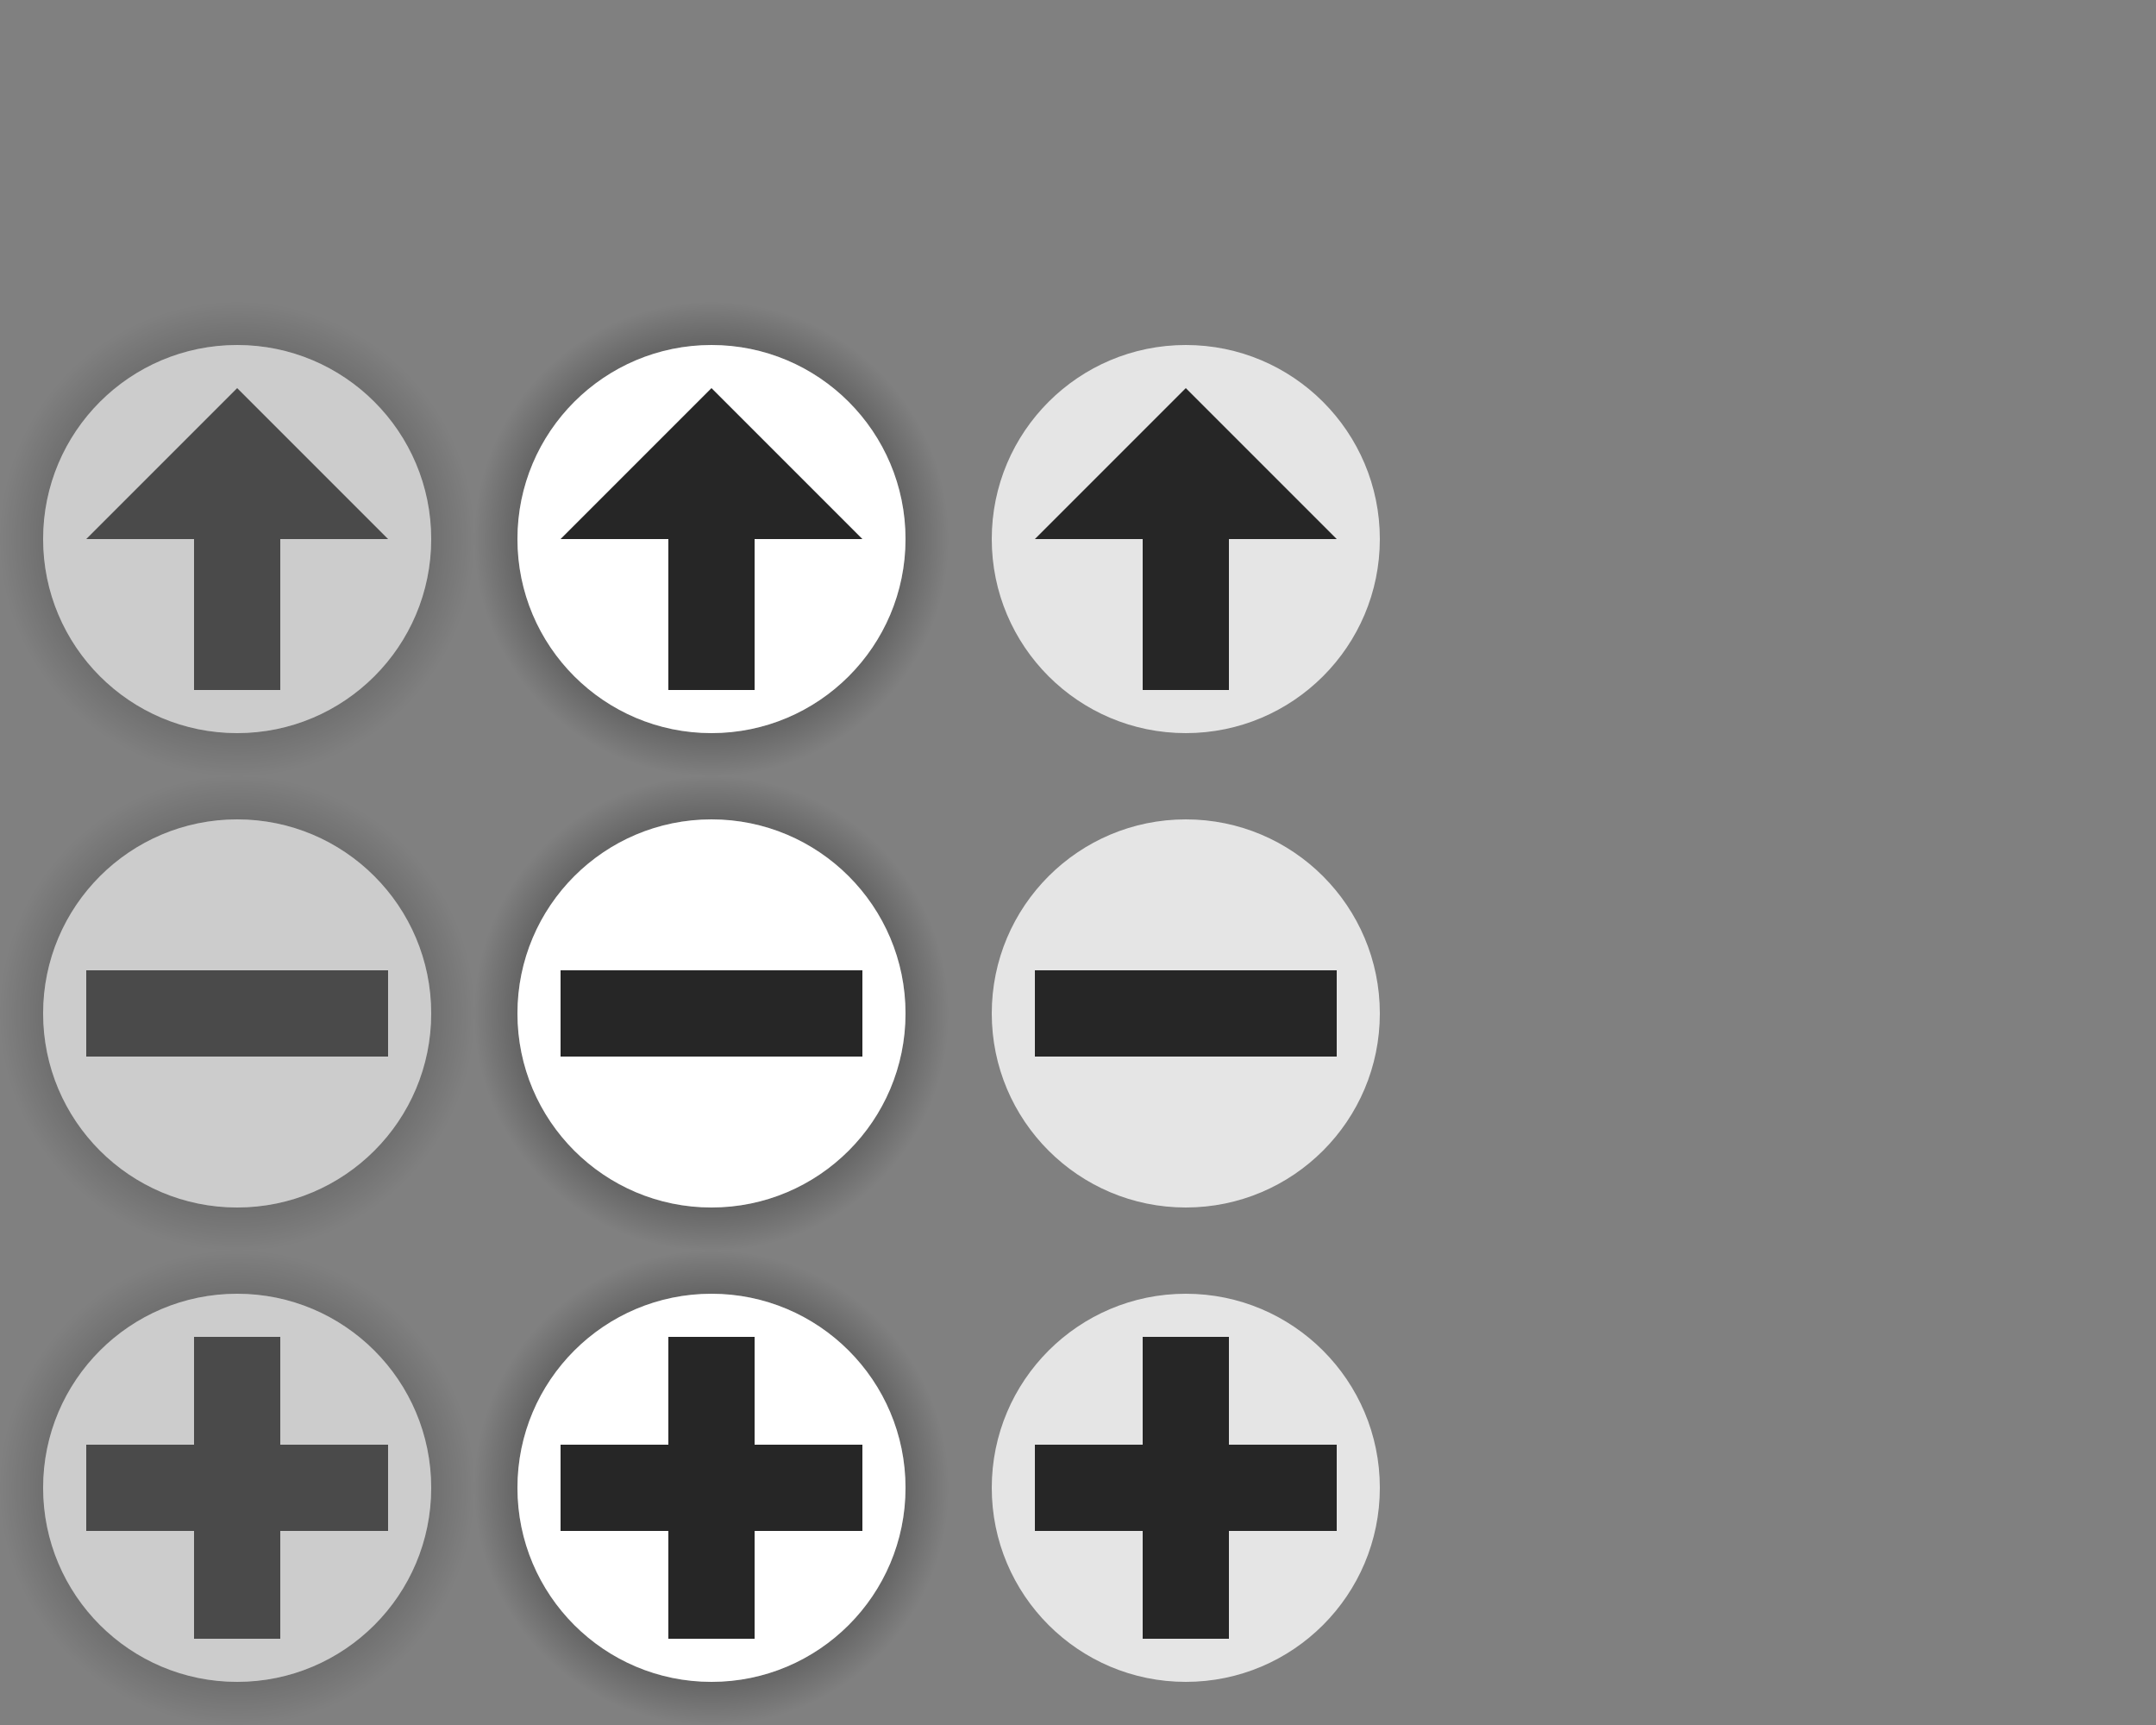 <?xml version="1.0" encoding="UTF-8" standalone="no"?>
<!-- Created with Inkscape (http://www.inkscape.org/) -->

<svg
   xmlns:dc="http://purl.org/dc/elements/1.1/"
   xmlns:cc="http://creativecommons.org/ns#"
   xmlns:rdf="http://www.w3.org/1999/02/22-rdf-syntax-ns#"
   xmlns:svg="http://www.w3.org/2000/svg"
   xmlns="http://www.w3.org/2000/svg"
   xmlns:xlink="http://www.w3.org/1999/xlink"
   xmlns:sodipodi="http://sodipodi.sourceforge.net/DTD/sodipodi-0.dtd"
   xmlns:inkscape="http://www.inkscape.org/namespaces/inkscape"
   width="100"
   height="80"
   id="svg2"
   version="1.1"
   inkscape:version="0.48.4 r9939"
   sodipodi:docname="action-overlays.svg">
  <rect width="100%" height="100%" fill="#808080" stroke="none"/>
  <title
     id="title3063">Tilain</title>
  <defs
     id="defs4">
    <radialGradient
       inkscape:collect="always"
       xlink:href="#linearGradient3837"
       id="radialGradient3957"
       gradientUnits="userSpaceOnUse"
       cx="51"
       cy="41"
       fx="51"
       fy="41"
       r="11" />
    <linearGradient
       id="linearGradient3837">
      <stop
         style="stop-color:#000000;stop-opacity:1;"
         offset="0"
         id="stop3839" />
      <stop
         id="stop3845"
         offset="0.828"
         style="stop-color:#000000;stop-opacity:0.2;" />
      <stop
         style="stop-color:#000000;stop-opacity:0;"
         offset="1"
         id="stop3841" />
    </linearGradient>
    <radialGradient
       inkscape:collect="always"
       xlink:href="#linearGradient3837-1"
       id="radialGradient3955"
       gradientUnits="userSpaceOnUse"
       gradientTransform="translate(-40,950.362)"
       cx="51"
       cy="41"
       fx="51"
       fy="41"
       r="11" />
    <linearGradient
       id="linearGradient3837-1">
      <stop
         style="stop-color:#000000;stop-opacity:1;"
         offset="0"
         id="stop3839-5" />
      <stop
         id="stop3845-3"
         offset="0.828"
         style="stop-color:#000000;stop-opacity:0.2;" />
      <stop
         style="stop-color:#000000;stop-opacity:0;"
         offset="1"
         id="stop3841-1" />
    </linearGradient>
    <radialGradient
       inkscape:collect="always"
       xlink:href="#linearGradient3837"
       id="radialGradient3953"
       gradientUnits="userSpaceOnUse"
       cx="51"
       cy="41"
       fx="51"
       fy="41"
       r="11" />
    <radialGradient
       inkscape:collect="always"
       xlink:href="#linearGradient3837"
       id="radialGradient3925"
       gradientUnits="userSpaceOnUse"
       cx="51"
       cy="41"
       fx="51"
       fy="41"
       r="11" />
    <radialGradient
       inkscape:collect="always"
       xlink:href="#linearGradient3837-1"
       id="radialGradient3923"
       gradientUnits="userSpaceOnUse"
       gradientTransform="translate(-40,950.362)"
       cx="51"
       cy="41"
       fx="51"
       fy="41"
       r="11" />
    <radialGradient
       inkscape:collect="always"
       xlink:href="#linearGradient3837"
       id="radialGradient3921"
       gradientUnits="userSpaceOnUse"
       cx="51"
       cy="41"
       fx="51"
       fy="41"
       r="11" />
    <radialGradient
       inkscape:collect="always"
       xlink:href="#linearGradient3837"
       id="radialGradient3895"
       gradientUnits="userSpaceOnUse"
       cx="51"
       cy="41"
       fx="51"
       fy="41"
       r="11" />
    <radialGradient
       gradientTransform="translate(-40,950.362)"
       r="11"
       fy="41"
       fx="51"
       cy="41"
       cx="51"
       gradientUnits="userSpaceOnUse"
       id="radialGradient3866"
       xlink:href="#linearGradient3837-1"
       inkscape:collect="always" />
    <radialGradient
       inkscape:collect="always"
       xlink:href="#linearGradient3837"
       id="radialGradient3843"
       cx="51"
       cy="41"
       fx="51"
       fy="41"
       r="11"
       gradientUnits="userSpaceOnUse" />
  </defs>
  <sodipodi:namedview
     id="base"
     pagecolor="#ffffff"
     bordercolor="#666666"
     borderopacity="1.0"
     inkscape:pageopacity="0.0"
     inkscape:pageshadow="2"
     inkscape:zoom="7.9195959"
     inkscape:cx="10.954178"
     inkscape:cy="37.984578"
     inkscape:document-units="px"
     inkscape:current-layer="layer1"
     showgrid="false"
     inkscape:window-width="1920"
     inkscape:window-height="1030"
     inkscape:window-x="0"
     inkscape:window-y="23"
     inkscape:window-maximized="1" />
  <g
     inkscape:label="Ebene 1"
     inkscape:groupmode="layer"
     id="layer1"
     transform="translate(0,-972.362)">
    <g
       id="open-hover"
       transform="translate(22,6)">
      <path
         style="fill:url(#radialGradient3843);fill-opacity:1;stroke:none"
         d="m 51,30 c -6.075,0 -11,4.925 -11,11 0,6.075 4.925,11 11,11 6.075,0 11,-4.925 11,-11 0,-6.075 -4.925,-11 -11,-11 z m 0,2 c 4.971,0 9,4.029 9,9 0,4.971 -4.029,9 -9,9 -4.971,0 -9,-4.029 -9,-9 0,-4.971 4.029,-9 9,-9 z"
         transform="translate(-40,950.362)"
         id="path3831"
         inkscape:connector-curvature="0" />
      <path
         sodipodi:type="arc"
         style="fill:#ffffff;fill-opacity:1;stroke:none"
         id="path3815"
         sodipodi:cx="51"
         sodipodi:cy="41"
         sodipodi:rx="9"
         sodipodi:ry="9"
         d="m 60,41 c 0,4.971 -4.029,9 -9,9 -4.971,0 -9,-4.029 -9,-9 0,-4.971 4.029,-9 9,-9 4.971,0 9,4.029 9,9 z"
         transform="translate(-40,950.362)" />
      <path
         style="fill:#262626;fill-opacity:1;stroke:none"
         d="m 4,991.362 5,0 0,7 4,0 0,-7 5,0 -7,-7 z"
         id="rect3814"
         inkscape:connector-curvature="0"
         sodipodi:nodetypes="cccccccc" />
    </g>
    <g
       id="open-normal"
       style="opacity:0.6"
       transform="translate(0,6)">
      <path
         inkscape:connector-curvature="0"
         style="fill:url(#radialGradient3866);fill-opacity:1;stroke:none"
         d="m 11,980.362 c -6.075,0 -11,4.925 -11,11 0,6.075 4.925,11 11,11 6.075,0 11,-4.925 11,-11 0,-6.075 -4.925,-11 -11,-11 z m 0,2 c 4.971,0 9,4.029 9,9 0,4.971 -4.029,9 -9,9 -4.971,0 -9,-4.029 -9,-9 0,-4.971 4.029,-9 9,-9 z"
         id="path3831-2" />
      <path
         transform="translate(-40,950.362)"
         d="m 60,41 c 0,4.971 -4.029,9 -9,9 -4.971,0 -9,-4.029 -9,-9 0,-4.971 4.029,-9 9,-9 4.971,0 9,4.029 9,9 z"
         sodipodi:ry="9"
         sodipodi:rx="9"
         sodipodi:cy="41"
         sodipodi:cx="51"
         id="path3821"
         style="fill:#ffffff;fill-opacity:1;stroke:none"
         sodipodi:type="arc" />
      <path
         sodipodi:nodetypes="cccccccc"
         inkscape:connector-curvature="0"
         id="path3823"
         d="m 4,991.362 5,0 0,7 4,0 0,-7 5,0 -7,-7 z"
         style="fill:#262626;fill-opacity:1;stroke:none" />
    </g>
    <g
       transform="translate(44,6)"
       id="open-pressed">
      <path
         id="path3889"
         transform="translate(-40,950.362)"
         d="m 51,30 c -6.075,0 -11,4.925 -11,11 0,6.075 4.925,11 11,11 6.075,0 11,-4.925 11,-11 0,-6.075 -4.925,-11 -11,-11 z m 0,2 c 4.971,0 9,4.029 9,9 0,4.971 -4.029,9 -9,9 -4.971,0 -9,-4.029 -9,-9 0,-4.971 4.029,-9 9,-9 z"
         style="opacity:0;fill:url(#radialGradient3895);fill-opacity:1;stroke:none"
         inkscape:connector-curvature="0" />
      <path
         transform="translate(-40,950.362)"
         d="m 60,41 c 0,4.971 -4.029,9 -9,9 -4.971,0 -9,-4.029 -9,-9 0,-4.971 4.029,-9 9,-9 4.971,0 9,4.029 9,9 z"
         sodipodi:ry="9"
         sodipodi:rx="9"
         sodipodi:cy="41"
         sodipodi:cx="51"
         id="path3891"
         style="fill:#e5e5e5;fill-opacity:1;stroke:none"
         sodipodi:type="arc" />
      <path
         sodipodi:nodetypes="cccccccc"
         inkscape:connector-curvature="0"
         id="path3893"
         d="m 4,991.362 5,0 0,7 4,0 0,-7 5,0 -7,-7 z"
         style="fill:#262626;fill-opacity:1;stroke:none" />
    </g>
    <g
       transform="translate(22,28)"
       id="remove-hover">
      <path
         id="path3899"
         transform="translate(-40,950.362)"
         d="m 51,30 c -6.075,0 -11,4.925 -11,11 0,6.075 4.925,11 11,11 6.075,0 11,-4.925 11,-11 0,-6.075 -4.925,-11 -11,-11 z m 0,2 c 4.971,0 9,4.029 9,9 0,4.971 -4.029,9 -9,9 -4.971,0 -9,-4.029 -9,-9 0,-4.971 4.029,-9 9,-9 z"
         style="fill:url(#radialGradient3921);fill-opacity:1;stroke:none"
         inkscape:connector-curvature="0" />
      <path
         transform="translate(-40,950.362)"
         d="m 60,41 c 0,4.971 -4.029,9 -9,9 -4.971,0 -9,-4.029 -9,-9 0,-4.971 4.029,-9 9,-9 4.971,0 9,4.029 9,9 z"
         sodipodi:ry="9"
         sodipodi:rx="9"
         sodipodi:cy="41"
         sodipodi:cx="51"
         id="path3901"
         style="fill:#ffffff;fill-opacity:1;stroke:none"
         sodipodi:type="arc" />
      <path
         sodipodi:nodetypes="ccccc"
         inkscape:connector-curvature="0"
         id="path3903"
         d="m 4,989.362 0,4 14,0 0,-4 z"
         style="fill:#262626;fill-opacity:1;stroke:none" />
    </g>
    <g
       style="opacity:0.6"
       id="remove-normal"
       transform="translate(0,28)">
      <path
         id="path3907"
         d="m 11,980.362 c -6.075,0 -11,4.925 -11,11 0,6.075 4.925,11 11,11 6.075,0 11,-4.925 11,-11 0,-6.075 -4.925,-11 -11,-11 z m 0,2 c 4.971,0 9,4.029 9,9 0,4.971 -4.029,9 -9,9 -4.971,0 -9,-4.029 -9,-9 0,-4.971 4.029,-9 9,-9 z"
         style="fill:url(#radialGradient3923);fill-opacity:1;stroke:none"
         inkscape:connector-curvature="0" />
      <path
         sodipodi:type="arc"
         style="fill:#ffffff;fill-opacity:1;stroke:none"
         id="path3909"
         sodipodi:cx="51"
         sodipodi:cy="41"
         sodipodi:rx="9"
         sodipodi:ry="9"
         d="m 60,41 c 0,4.971 -4.029,9 -9,9 -4.971,0 -9,-4.029 -9,-9 0,-4.971 4.029,-9 9,-9 4.971,0 9,4.029 9,9 z"
         transform="translate(-40,950.362)" />
      <path
         style="fill:#262626;fill-opacity:1;stroke:none"
         d="m 4,989.362 0,4 14,0 0,-4 z"
         id="path3911"
         inkscape:connector-curvature="0"
         sodipodi:nodetypes="ccccc" />
    </g>
    <g
       id="remove-pressed"
       transform="translate(44,28)">
      <path
         inkscape:connector-curvature="0"
         style="opacity:0;fill:url(#radialGradient3925);fill-opacity:1;stroke:none"
         d="m 51,30 c -6.075,0 -11,4.925 -11,11 0,6.075 4.925,11 11,11 6.075,0 11,-4.925 11,-11 0,-6.075 -4.925,-11 -11,-11 z m 0,2 c 4.971,0 9,4.029 9,9 0,4.971 -4.029,9 -9,9 -4.971,0 -9,-4.029 -9,-9 0,-4.971 4.029,-9 9,-9 z"
         transform="translate(-40,950.362)"
         id="path3915" />
      <path
         sodipodi:type="arc"
         style="fill:#e5e5e5;fill-opacity:1;stroke:none"
         id="path3917"
         sodipodi:cx="51"
         sodipodi:cy="41"
         sodipodi:rx="9"
         sodipodi:ry="9"
         d="m 60,41 c 0,4.971 -4.029,9 -9,9 -4.971,0 -9,-4.029 -9,-9 0,-4.971 4.029,-9 9,-9 4.971,0 9,4.029 9,9 z"
         transform="translate(-40,950.362)" />
      <path
         style="fill:#262626;fill-opacity:1;stroke:none"
         d="m 4,989.362 0,4 14,0 0,-4 z"
         id="path3919"
         inkscape:connector-curvature="0"
         sodipodi:nodetypes="ccccc" />
    </g>
    <g
       id="add-hover"
       transform="translate(22,50)">
      <path
         inkscape:connector-curvature="0"
         style="fill:url(#radialGradient3953);fill-opacity:1;stroke:none"
         d="m 51,30 c -6.075,0 -11,4.925 -11,11 0,6.075 4.925,11 11,11 6.075,0 11,-4.925 11,-11 0,-6.075 -4.925,-11 -11,-11 z m 0,2 c 4.971,0 9,4.029 9,9 0,4.971 -4.029,9 -9,9 -4.971,0 -9,-4.029 -9,-9 0,-4.971 4.029,-9 9,-9 z"
         transform="translate(-40,950.362)"
         id="path3931" />
      <path
         sodipodi:type="arc"
         style="fill:#ffffff;fill-opacity:1;stroke:none"
         id="path3933"
         sodipodi:cx="51"
         sodipodi:cy="41"
         sodipodi:rx="9"
         sodipodi:ry="9"
         d="m 60,41 c 0,4.971 -4.029,9 -9,9 -4.971,0 -9,-4.029 -9,-9 0,-4.971 4.029,-9 9,-9 4.971,0 9,4.029 9,9 z"
         transform="translate(-40,950.362)" />
      <path
         style="fill:#262626;fill-opacity:1;stroke:none"
         d="m 49,78 0,5 -5,0 0,4 5,0 0,5 4,0 0,-5 5,0 0,-4 -5,0 0,-5 -4,0 z"
         transform="translate(-40,906.362)"
         id="path3935"
         inkscape:connector-curvature="0" />
    </g>
    <g
       transform="translate(0,50)"
       id="add-normal"
       style="opacity:0.6">
      <path
         inkscape:connector-curvature="0"
         style="fill:url(#radialGradient3955);fill-opacity:1;stroke:none"
         d="m 11,980.362 c -6.075,0 -11,4.925 -11,11 0,6.075 4.925,11 11,11 6.075,0 11,-4.925 11,-11 0,-6.075 -4.925,-11 -11,-11 z m 0,2 c 4.971,0 9,4.029 9,9 0,4.971 -4.029,9 -9,9 -4.971,0 -9,-4.029 -9,-9 0,-4.971 4.029,-9 9,-9 z"
         id="path3939" />
      <path
         transform="translate(-40,950.362)"
         d="m 60,41 c 0,4.971 -4.029,9 -9,9 -4.971,0 -9,-4.029 -9,-9 0,-4.971 4.029,-9 9,-9 4.971,0 9,4.029 9,9 z"
         sodipodi:ry="9"
         sodipodi:rx="9"
         sodipodi:cy="41"
         sodipodi:cx="51"
         id="path3941"
         style="fill:#ffffff;fill-opacity:1;stroke:none"
         sodipodi:type="arc" />
      <path
         style="fill:#262626;fill-opacity:1;stroke:none"
         d="m 27,78 0,5 -5,0 0,4 5,0 0,5 4,0 0,-5 5,0 0,-4 -5,0 0,-5 -4,0 z"
         transform="translate(-18,906.362)"
         id="path3943"
         inkscape:connector-curvature="0" />
    </g>
    <g
       transform="translate(44,50)"
       id="add-pressed">
      <path
         id="path3947"
         transform="translate(-40,950.362)"
         d="m 51,30 c -6.075,0 -11,4.925 -11,11 0,6.075 4.925,11 11,11 6.075,0 11,-4.925 11,-11 0,-6.075 -4.925,-11 -11,-11 z m 0,2 c 4.971,0 9,4.029 9,9 0,4.971 -4.029,9 -9,9 -4.971,0 -9,-4.029 -9,-9 0,-4.971 4.029,-9 9,-9 z"
         style="opacity:0;fill:url(#radialGradient3957);fill-opacity:1;stroke:none"
         inkscape:connector-curvature="0" />
      <path
         transform="translate(-40,950.362)"
         d="m 60,41 c 0,4.971 -4.029,9 -9,9 -4.971,0 -9,-4.029 -9,-9 0,-4.971 4.029,-9 9,-9 4.971,0 9,4.029 9,9 z"
         sodipodi:ry="9"
         sodipodi:rx="9"
         sodipodi:cy="41"
         sodipodi:cx="51"
         id="path3949"
         style="fill:#e5e5e5;fill-opacity:1;stroke:none"
         sodipodi:type="arc" />
      <path
         style="fill:#262626;fill-opacity:1;stroke:none"
         d="m 71,78 0,5 -5,0 0,4 5,0 0,5 4,0 0,-5 5,0 0,-4 -5,0 0,-5 -4,0 z"
         transform="translate(-62,906.362)"
         id="path3951"
         inkscape:connector-curvature="0" />
    </g>
  </g>
</svg>
